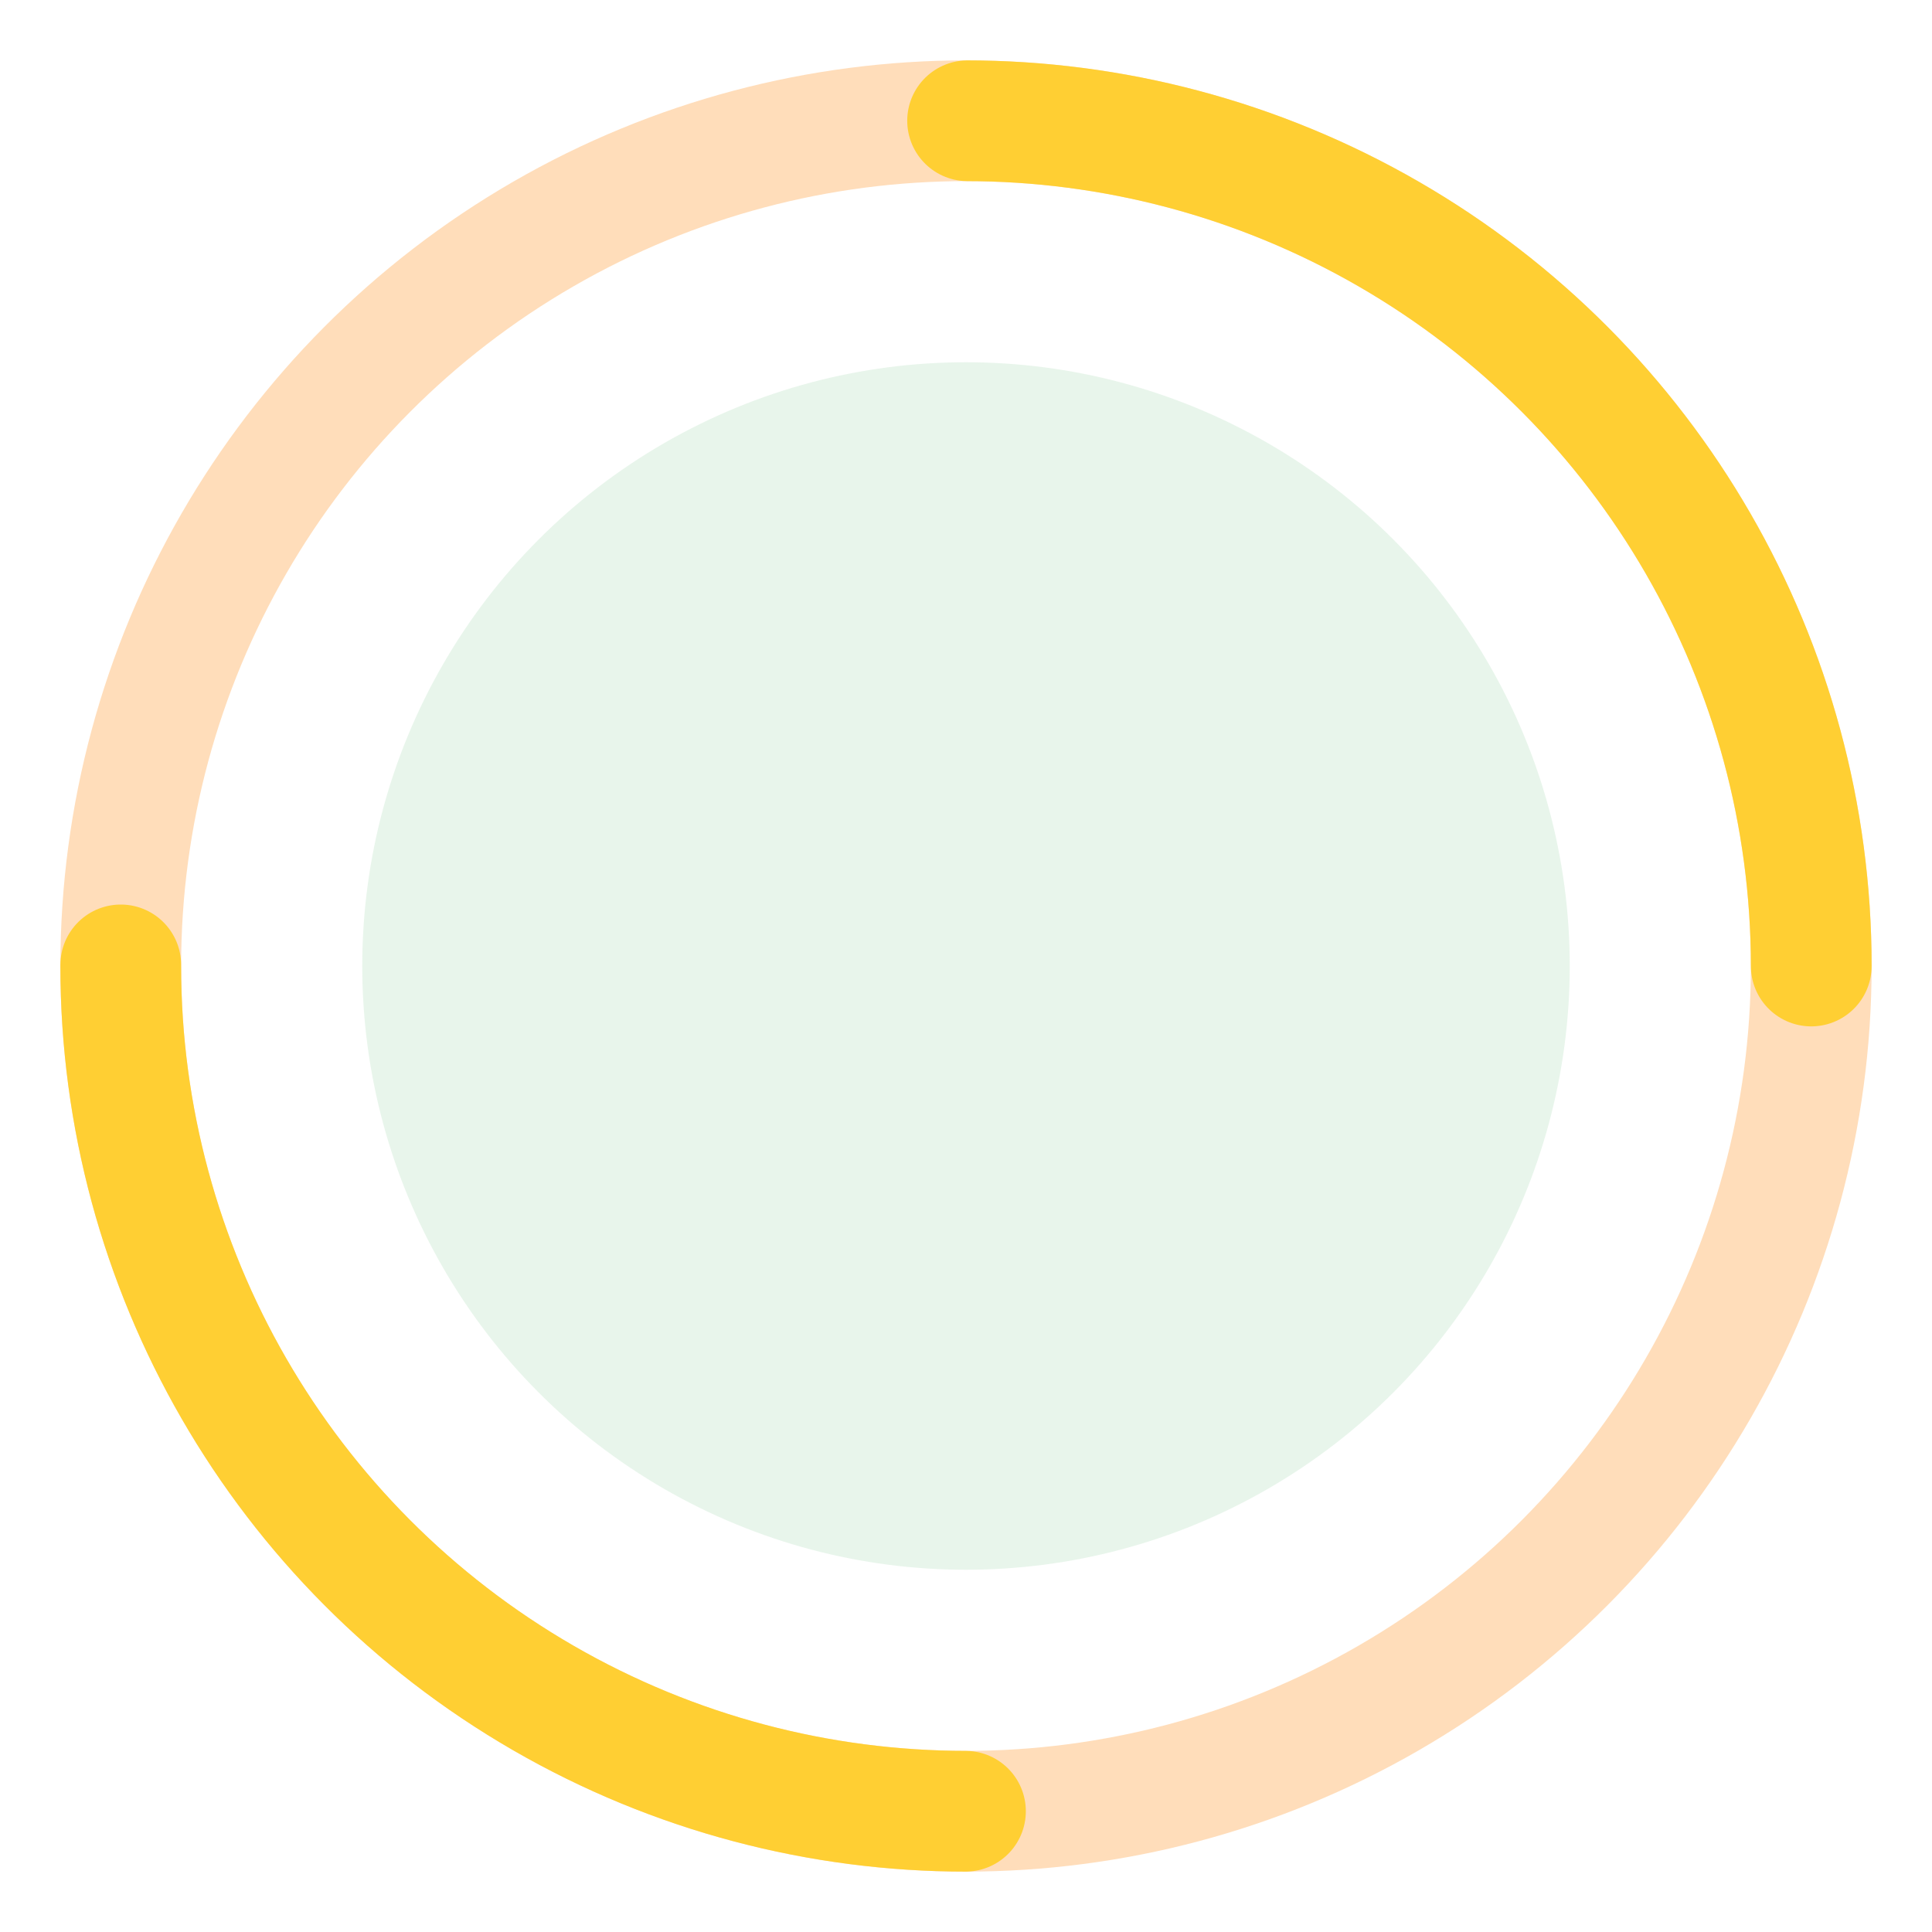 <svg width="64" height="64" viewBox="0 0 64 64" xmlns="http://www.w3.org/2000/svg">
  <circle cx="32" cy="32" r="28" fill="none" stroke="#ff8c1a" stroke-width="4" opacity="0.3"/>
  <circle cx="32" cy="32" r="28" fill="none" stroke="#ffcf33" stroke-width="4" stroke-linecap="round" stroke-dasharray="44" stroke-dashoffset="44">
    <animate attributeName="stroke-dashoffset" values="44;0" dur="1s" repeatCount="indefinite"/>
  </circle>
  <circle cx="32" cy="32" r="20" fill="#8fd19e" opacity="0.2"/>
</svg>
